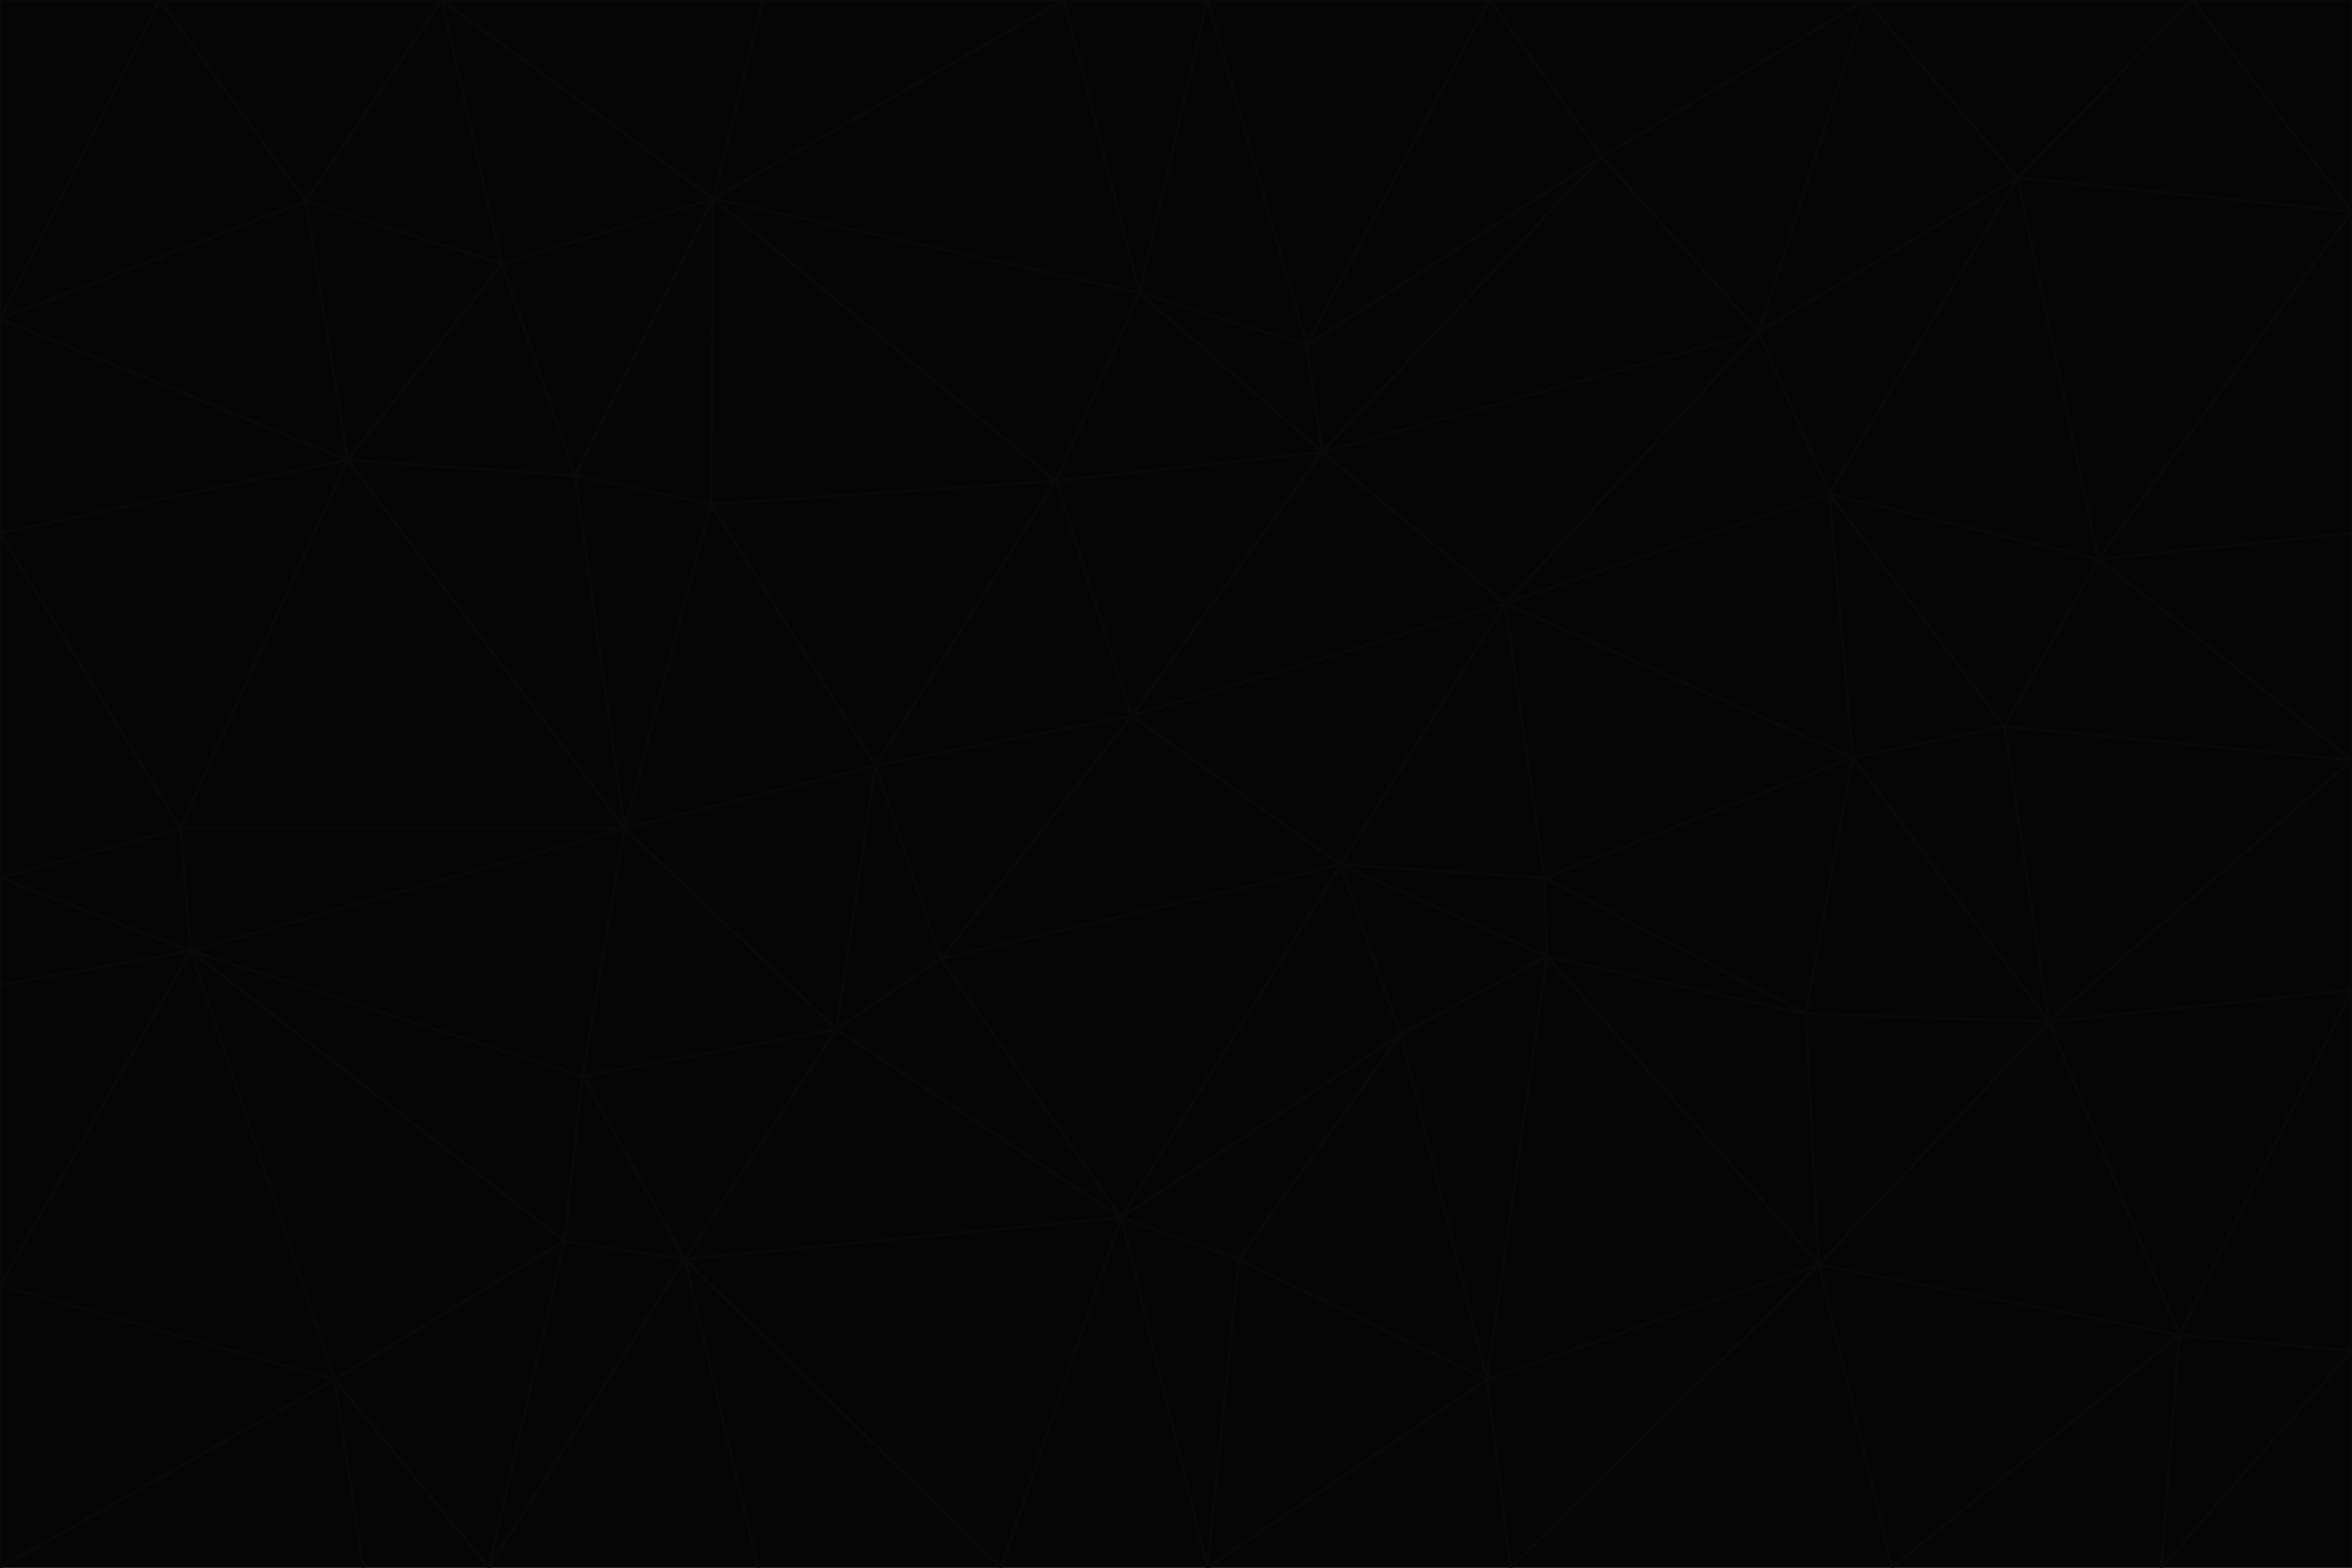 <svg id="visual" viewBox="0 0 900 600" width="900" height="600" xmlns="http://www.w3.org/2000/svg" xmlns:xlink="http://www.w3.org/1999/xlink" version="1.1"><g stroke-width="1" stroke-linejoin="bevel"><path d="M433 274L506 173L404 184Z" fill="#050505" stroke="#09090b"></path><path d="M506 173L436 112L404 184Z" fill="#050505" stroke="#09090b"></path><path d="M500 132L436 112L506 173Z" fill="#050505" stroke="#09090b"></path><path d="M433 274L576 231L506 173Z" fill="#050505" stroke="#09090b"></path><path d="M506 173L613 60L500 132Z" fill="#050505" stroke="#09090b"></path><path d="M433 274L513 331L576 231Z" fill="#050505" stroke="#09090b"></path><path d="M272 193L335 293L404 184Z" fill="#050505" stroke="#09090b"></path><path d="M404 184L335 293L433 274Z" fill="#050505" stroke="#09090b"></path><path d="M433 274L360 367L513 331Z" fill="#050505" stroke="#09090b"></path><path d="M513 331L591 336L576 231Z" fill="#050505" stroke="#09090b"></path><path d="M335 293L360 367L433 274Z" fill="#050505" stroke="#09090b"></path><path d="M513 331L592 366L591 336Z" fill="#050505" stroke="#09090b"></path><path d="M273 76L272 193L404 184Z" fill="#050505" stroke="#09090b"></path><path d="M335 293L320 394L360 367Z" fill="#050505" stroke="#09090b"></path><path d="M429 466L536 396L513 331Z" fill="#050505" stroke="#09090b"></path><path d="M536 396L592 366L513 331Z" fill="#050505" stroke="#09090b"></path><path d="M570 0L462 0L500 132Z" fill="#050505" stroke="#09090b"></path><path d="M500 132L462 0L436 112Z" fill="#050505" stroke="#09090b"></path><path d="M436 112L273 76L404 184Z" fill="#050505" stroke="#09090b"></path><path d="M673 127L506 173L576 231Z" fill="#050505" stroke="#09090b"></path><path d="M673 127L613 60L506 173Z" fill="#050505" stroke="#09090b"></path><path d="M673 127L576 231L700 189Z" fill="#050505" stroke="#09090b"></path><path d="M462 0L407 0L436 112Z" fill="#050505" stroke="#09090b"></path><path d="M239 317L320 394L335 293Z" fill="#050505" stroke="#09090b"></path><path d="M360 367L429 466L513 331Z" fill="#050505" stroke="#09090b"></path><path d="M700 189L576 231L709 290Z" fill="#050505" stroke="#09090b"></path><path d="M407 0L273 76L436 112Z" fill="#050505" stroke="#09090b"></path><path d="M273 76L220 182L272 193Z" fill="#050505" stroke="#09090b"></path><path d="M272 193L239 317L335 293Z" fill="#050505" stroke="#09090b"></path><path d="M220 182L239 317L272 193Z" fill="#050505" stroke="#09090b"></path><path d="M709 290L576 231L591 336Z" fill="#050505" stroke="#09090b"></path><path d="M714 0L570 0L613 60Z" fill="#050505" stroke="#09090b"></path><path d="M613 60L570 0L500 132Z" fill="#050505" stroke="#09090b"></path><path d="M320 394L429 466L360 367Z" fill="#050505" stroke="#09090b"></path><path d="M696 484L691 388L592 366Z" fill="#050505" stroke="#09090b"></path><path d="M691 388L709 290L591 336Z" fill="#050505" stroke="#09090b"></path><path d="M429 466L474 482L536 396Z" fill="#050505" stroke="#09090b"></path><path d="M592 366L691 388L591 336Z" fill="#050505" stroke="#09090b"></path><path d="M407 0L292 0L273 76Z" fill="#050505" stroke="#09090b"></path><path d="M273 76L192 101L220 182Z" fill="#050505" stroke="#09090b"></path><path d="M569 528L592 366L536 396Z" fill="#050505" stroke="#09090b"></path><path d="M169 0L192 101L273 76Z" fill="#050505" stroke="#09090b"></path><path d="M73 364L223 412L239 317Z" fill="#050505" stroke="#09090b"></path><path d="M239 317L223 412L320 394Z" fill="#050505" stroke="#09090b"></path><path d="M320 394L262 482L429 466Z" fill="#050505" stroke="#09090b"></path><path d="M462 600L569 528L474 482Z" fill="#050505" stroke="#09090b"></path><path d="M133 176L239 317L220 182Z" fill="#050505" stroke="#09090b"></path><path d="M709 290L767 278L700 189Z" fill="#050505" stroke="#09090b"></path><path d="M772 68L714 0L673 127Z" fill="#050505" stroke="#09090b"></path><path d="M784 391L767 278L709 290Z" fill="#050505" stroke="#09090b"></path><path d="M192 101L133 176L220 182Z" fill="#050505" stroke="#09090b"></path><path d="M462 600L474 482L429 466Z" fill="#050505" stroke="#09090b"></path><path d="M474 482L569 528L536 396Z" fill="#050505" stroke="#09090b"></path><path d="M223 412L262 482L320 394Z" fill="#050505" stroke="#09090b"></path><path d="M772 68L673 127L700 189Z" fill="#050505" stroke="#09090b"></path><path d="M673 127L714 0L613 60Z" fill="#050505" stroke="#09090b"></path><path d="M767 278L803 214L700 189Z" fill="#050505" stroke="#09090b"></path><path d="M803 214L772 68L700 189Z" fill="#050505" stroke="#09090b"></path><path d="M73 364L216 475L223 412Z" fill="#050505" stroke="#09090b"></path><path d="M223 412L216 475L262 482Z" fill="#050505" stroke="#09090b"></path><path d="M569 528L696 484L592 366Z" fill="#050505" stroke="#09090b"></path><path d="M691 388L784 391L709 290Z" fill="#050505" stroke="#09090b"></path><path d="M900 291L900 204L803 214Z" fill="#050505" stroke="#09090b"></path><path d="M192 101L117 77L133 176Z" fill="#050505" stroke="#09090b"></path><path d="M292 0L169 0L273 76Z" fill="#050505" stroke="#09090b"></path><path d="M696 484L784 391L691 388Z" fill="#050505" stroke="#09090b"></path><path d="M169 0L117 77L192 101Z" fill="#050505" stroke="#09090b"></path><path d="M383 600L462 600L429 466Z" fill="#050505" stroke="#09090b"></path><path d="M569 528L578 600L696 484Z" fill="#050505" stroke="#09090b"></path><path d="M383 600L429 466L262 482Z" fill="#050505" stroke="#09090b"></path><path d="M290 600L383 600L262 482Z" fill="#050505" stroke="#09090b"></path><path d="M462 600L578 600L569 528Z" fill="#050505" stroke="#09090b"></path><path d="M0 204L69 317L133 176Z" fill="#050505" stroke="#09090b"></path><path d="M133 176L69 317L239 317Z" fill="#050505" stroke="#09090b"></path><path d="M69 317L73 364L239 317Z" fill="#050505" stroke="#09090b"></path><path d="M187 600L262 482L216 475Z" fill="#050505" stroke="#09090b"></path><path d="M187 600L290 600L262 482Z" fill="#050505" stroke="#09090b"></path><path d="M900 81L839 0L772 68Z" fill="#050505" stroke="#09090b"></path><path d="M772 68L839 0L714 0Z" fill="#050505" stroke="#09090b"></path><path d="M900 81L772 68L803 214Z" fill="#050505" stroke="#09090b"></path><path d="M900 291L803 214L767 278Z" fill="#050505" stroke="#09090b"></path><path d="M784 391L900 291L767 278Z" fill="#050505" stroke="#09090b"></path><path d="M900 379L900 291L784 391Z" fill="#050505" stroke="#09090b"></path><path d="M834 511L784 391L696 484Z" fill="#050505" stroke="#09090b"></path><path d="M169 0L61 0L117 77Z" fill="#050505" stroke="#09090b"></path><path d="M0 122L0 204L133 176Z" fill="#050505" stroke="#09090b"></path><path d="M73 364L128 528L216 475Z" fill="#050505" stroke="#09090b"></path><path d="M0 122L133 176L117 77Z" fill="#050505" stroke="#09090b"></path><path d="M69 317L0 336L73 364Z" fill="#050505" stroke="#09090b"></path><path d="M73 364L0 492L128 528Z" fill="#050505" stroke="#09090b"></path><path d="M900 204L900 81L803 214Z" fill="#050505" stroke="#09090b"></path><path d="M578 600L724 600L696 484Z" fill="#050505" stroke="#09090b"></path><path d="M61 0L0 122L117 77Z" fill="#050505" stroke="#09090b"></path><path d="M834 511L900 379L784 391Z" fill="#050505" stroke="#09090b"></path><path d="M128 528L187 600L216 475Z" fill="#050505" stroke="#09090b"></path><path d="M0 204L0 336L69 317Z" fill="#050505" stroke="#09090b"></path><path d="M724 600L834 511L696 484Z" fill="#050505" stroke="#09090b"></path><path d="M0 336L0 377L73 364Z" fill="#050505" stroke="#09090b"></path><path d="M128 528L139 600L187 600Z" fill="#050505" stroke="#09090b"></path><path d="M900 81L900 0L839 0Z" fill="#050505" stroke="#09090b"></path><path d="M0 600L139 600L128 528Z" fill="#050505" stroke="#09090b"></path><path d="M61 0L0 0L0 122Z" fill="#050505" stroke="#09090b"></path><path d="M724 600L827 600L834 511Z" fill="#050505" stroke="#09090b"></path><path d="M834 511L900 517L900 379Z" fill="#050505" stroke="#09090b"></path><path d="M827 600L900 517L834 511Z" fill="#050505" stroke="#09090b"></path><path d="M0 377L0 492L73 364Z" fill="#050505" stroke="#09090b"></path><path d="M827 600L900 600L900 517Z" fill="#050505" stroke="#09090b"></path><path d="M0 492L0 600L128 528Z" fill="#050505" stroke="#09090b"></path></g></svg>